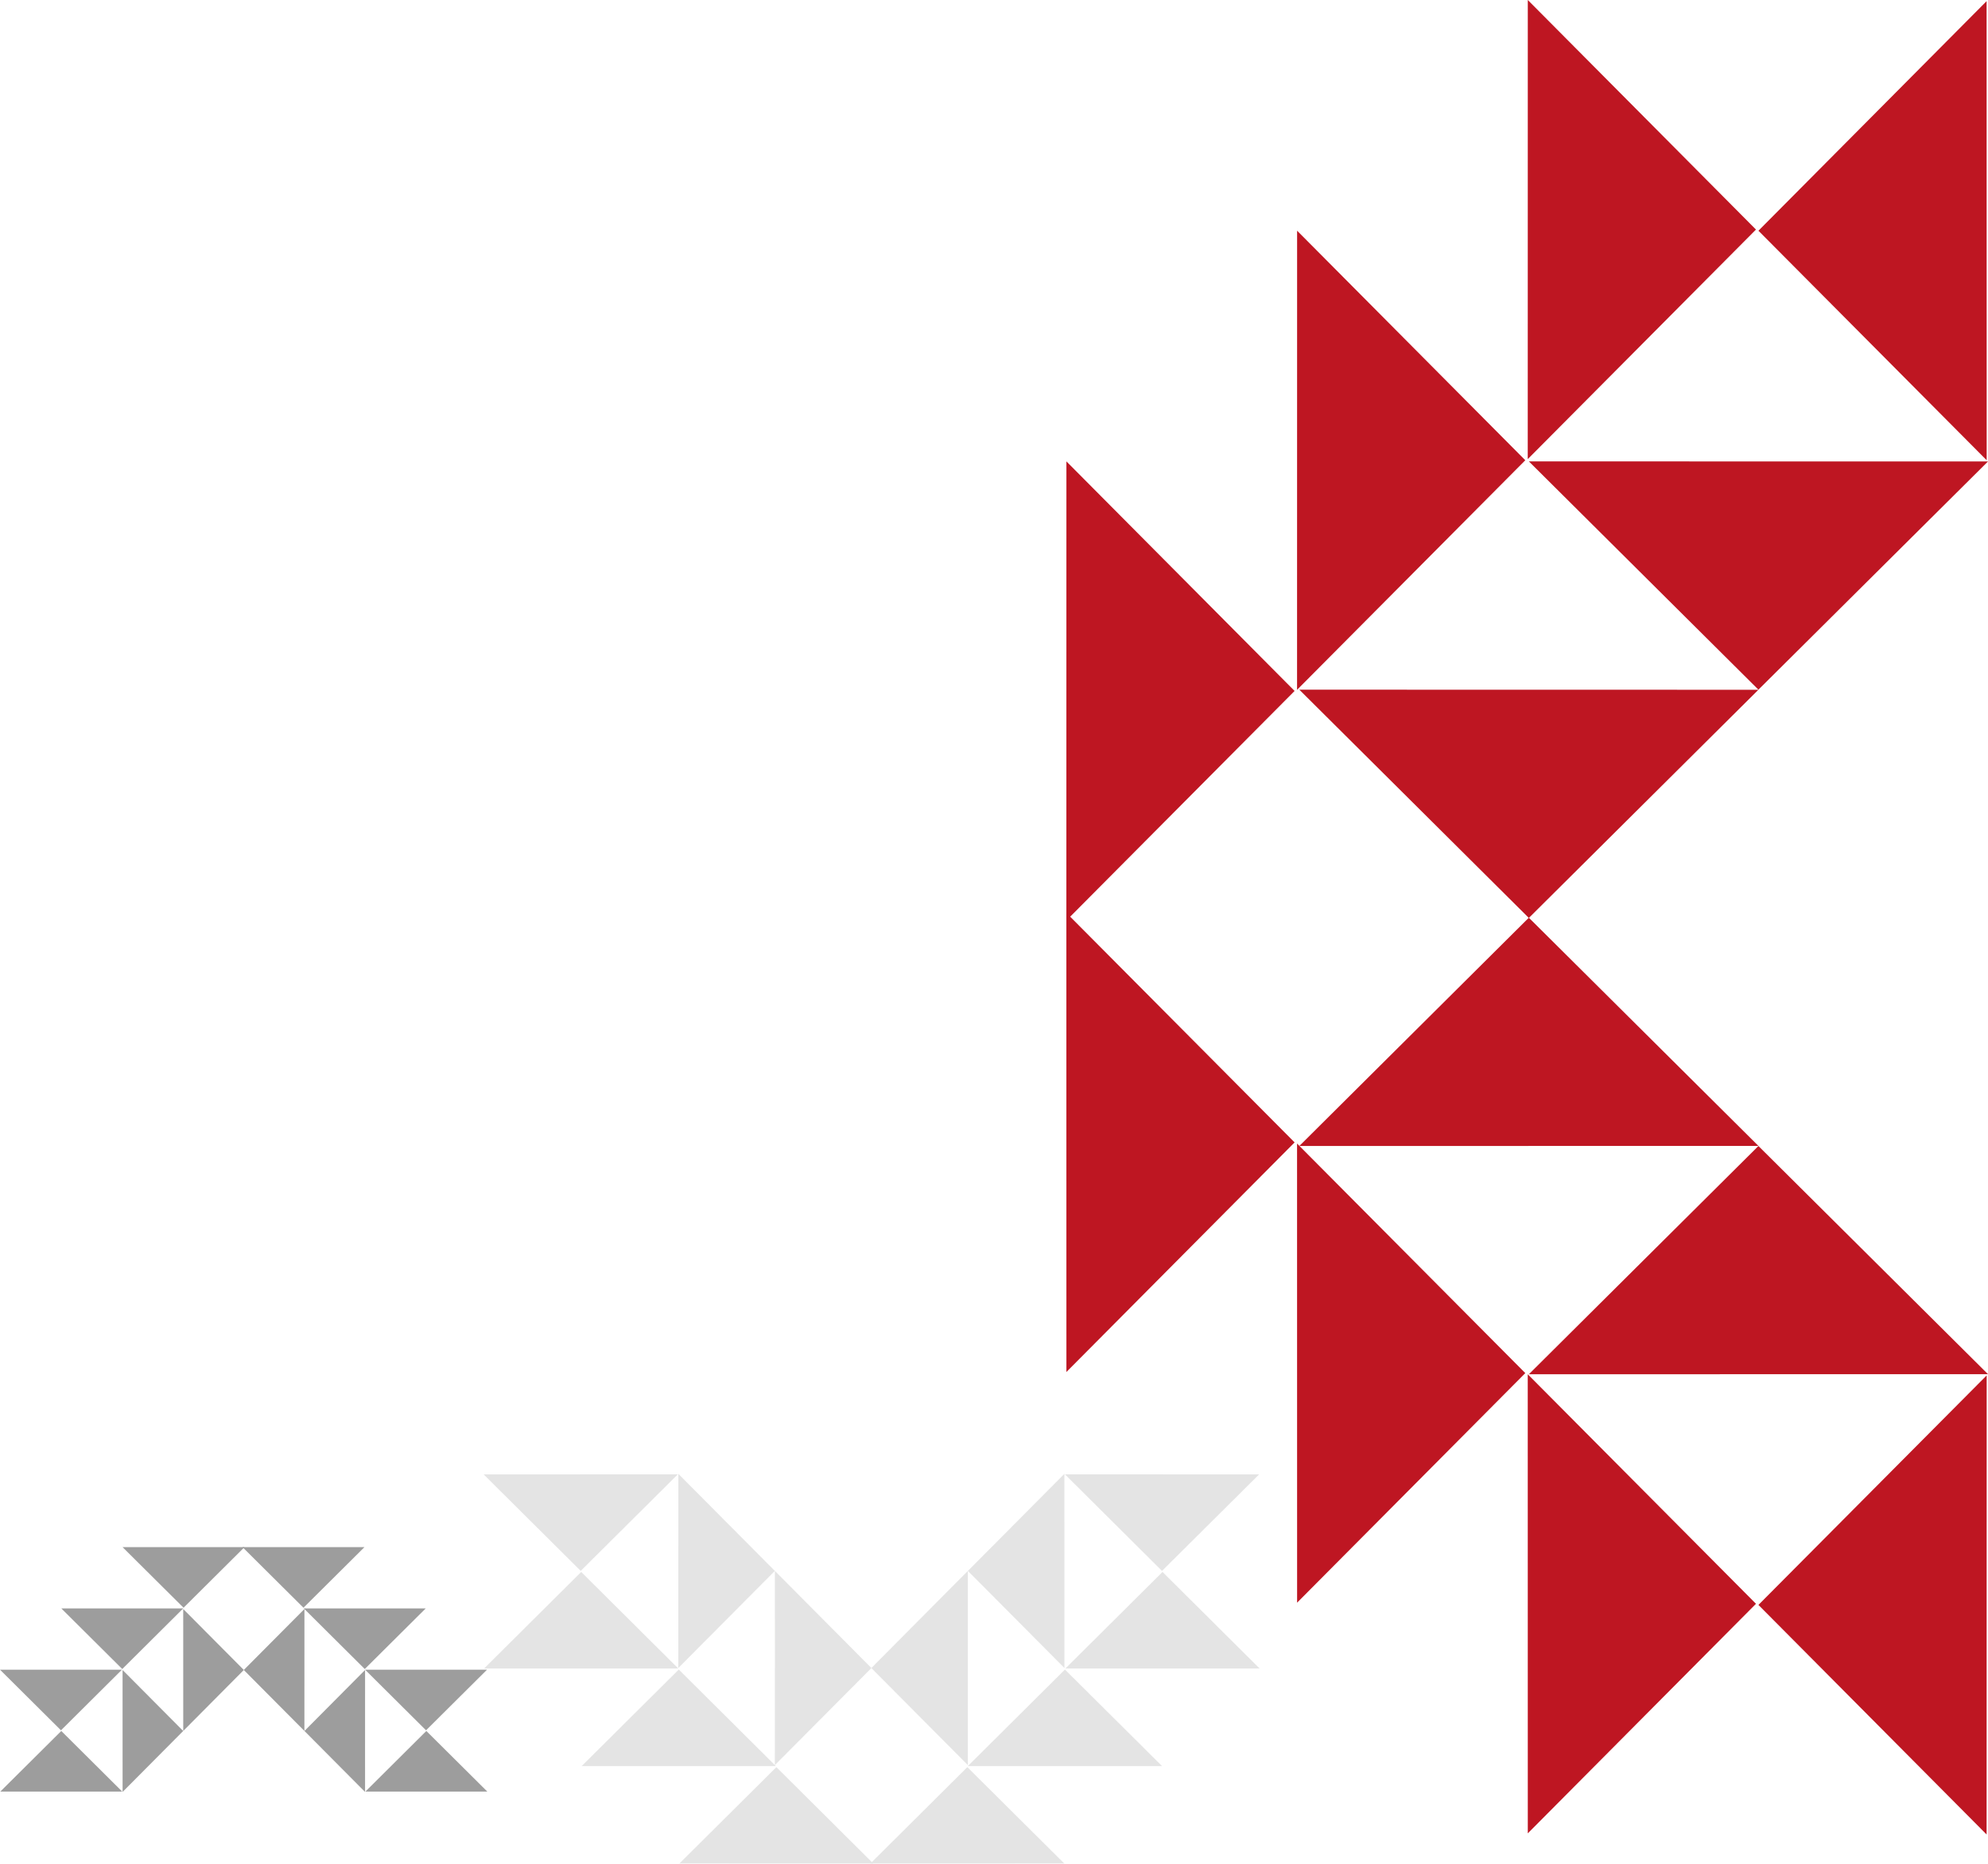 <svg xmlns="http://www.w3.org/2000/svg" viewBox="0 0 1556.66 1459.27"><defs><style>.cls-1{isolation:isolate;}.cls-2{opacity:0.14;}.cls-2,.cls-5{mix-blend-mode:multiply;}.cls-3,.cls-4{fill:#3c3c3b;}.cls-3,.cls-6{mix-blend-mode:soft-light;}.cls-6,.cls-7{fill:#be1622;}.cls-8{opacity:0.5;}</style></defs><title>Asset 13</title><g class="cls-1"><g id="Layer_2" data-name="Layer 2"><g id="Layer_1-2" data-name="Layer 1"><g class="cls-2"><polygon class="cls-3" points="833.49 1306.07 757.88 1230.03 833.47 1153.99 833.49 1306.07"/><polygon class="cls-3" points="757.88 1382.11 682.27 1306.08 757.85 1230.04 757.88 1382.11"/><polygon class="cls-3" points="531.13 1306.07 606.73 1230.03 531.15 1153.99 531.13 1306.07"/><polygon class="cls-3" points="606.73 1382.11 682.35 1306.08 606.77 1230.04 606.73 1382.11"/><polygon class="cls-4" points="834.24 1306.44 910.28 1230.84 986.31 1306.43 834.24 1306.44"/><polygon class="cls-4" points="757.83 1382.85 833.87 1307.26 909.9 1382.84 757.83 1382.85"/><polygon class="cls-4" points="681.42 1459.27 757.45 1383.67 833.49 1459.25 681.42 1459.27"/><polygon class="cls-4" points="833.87 1154.43 909.89 1230.03 985.94 1154.45 833.87 1154.43"/><polygon class="cls-4" points="531.13 1306.44 455.1 1230.84 379.06 1306.43 531.13 1306.44"/><polygon class="cls-4" points="607.54 1382.85 531.51 1307.26 455.47 1382.84 607.54 1382.85"/><polygon class="cls-4" points="683.95 1459.27 607.92 1383.67 531.88 1459.25 683.95 1459.27"/><polygon class="cls-4" points="530.75 1154.43 454.72 1230.03 378.69 1154.45 530.75 1154.43"/><path class="cls-4" d="M912.16,1230.84"/></g><g class="cls-5"><polygon class="cls-6" points="1197.14 361.27 1376.9 540.02 1556.66 361.33 1197.14 361.27"/><polygon class="cls-6" points="1017.4 540.02 1197.13 718.76 1376.88 540.09 1017.4 540.02"/><polygon class="cls-6" points="1197.14 1076.05 1376.9 897.32 1556.66 1075.99 1197.14 1076.05"/><polygon class="cls-6" points="1017.4 897.32 1197.13 718.57 1376.88 897.24 1017.4 897.32"/><polygon class="cls-7" points="1196.27 359.49 1374.98 179.75 1196.31 0 1196.27 359.49"/><polygon class="cls-7" points="1015.63 540.13 1194.35 360.39 1015.67 180.63 1015.63 540.13"/><polygon class="cls-7" points="835 720.76 1013.71 541.03 835.03 361.27 835 720.76"/><polygon class="cls-7" points="1555.63 360.37 1376.9 180.66 1555.57 0.89 1555.63 360.37"/><polygon class="cls-7" points="1196.27 1076.05 1374.98 1255.78 1196.31 1435.53 1196.27 1076.05"/><polygon class="cls-7" points="1015.63 895.41 1194.35 1075.15 1015.67 1254.9 1015.63 895.41"/><polygon class="cls-7" points="835 714.77 1013.71 894.51 835.03 1074.27 835 714.77"/><polygon class="cls-7" points="1555.63 1076.95 1376.9 1256.66 1555.57 1436.42 1555.63 1076.95"/><path class="cls-7" d="M1375,175.3"/></g><g class="cls-8"><polygon class="cls-3" points="95.97 1307.6 143.46 1355.36 95.99 1403.11 95.97 1307.6"/><polygon class="cls-3" points="143.46 1259.85 190.94 1307.6 143.48 1355.35 143.46 1259.85"/><polygon class="cls-3" points="285.86 1307.6 238.38 1355.36 285.85 1403.11 285.86 1307.6"/><polygon class="cls-3" points="238.38 1259.85 190.89 1307.6 238.36 1355.35 238.38 1259.85"/><polygon class="cls-4" points="95.5 1307.37 47.75 1354.85 0 1307.38 95.5 1307.37"/><polygon class="cls-4" points="143.49 1259.38 95.74 1306.86 47.99 1259.39 143.49 1259.38"/><polygon class="cls-4" points="191.47 1211.4 143.73 1258.87 95.97 1211.41 191.47 1211.4"/><polygon class="cls-4" points="95.73 1402.84 47.99 1355.36 0.24 1402.82 95.73 1402.84"/><polygon class="cls-4" points="285.86 1307.37 333.61 1354.85 381.36 1307.38 285.86 1307.37"/><polygon class="cls-4" points="237.87 1259.38 285.62 1306.86 333.37 1259.39 237.87 1259.38"/><polygon class="cls-4" points="189.88 1211.4 237.63 1258.87 285.39 1211.41 189.88 1211.4"/><polygon class="cls-4" points="286.1 1402.84 333.84 1355.36 381.59 1402.82 286.1 1402.84"/><path class="cls-4" d="M46.57,1354.85"/></g></g></g></g></svg>